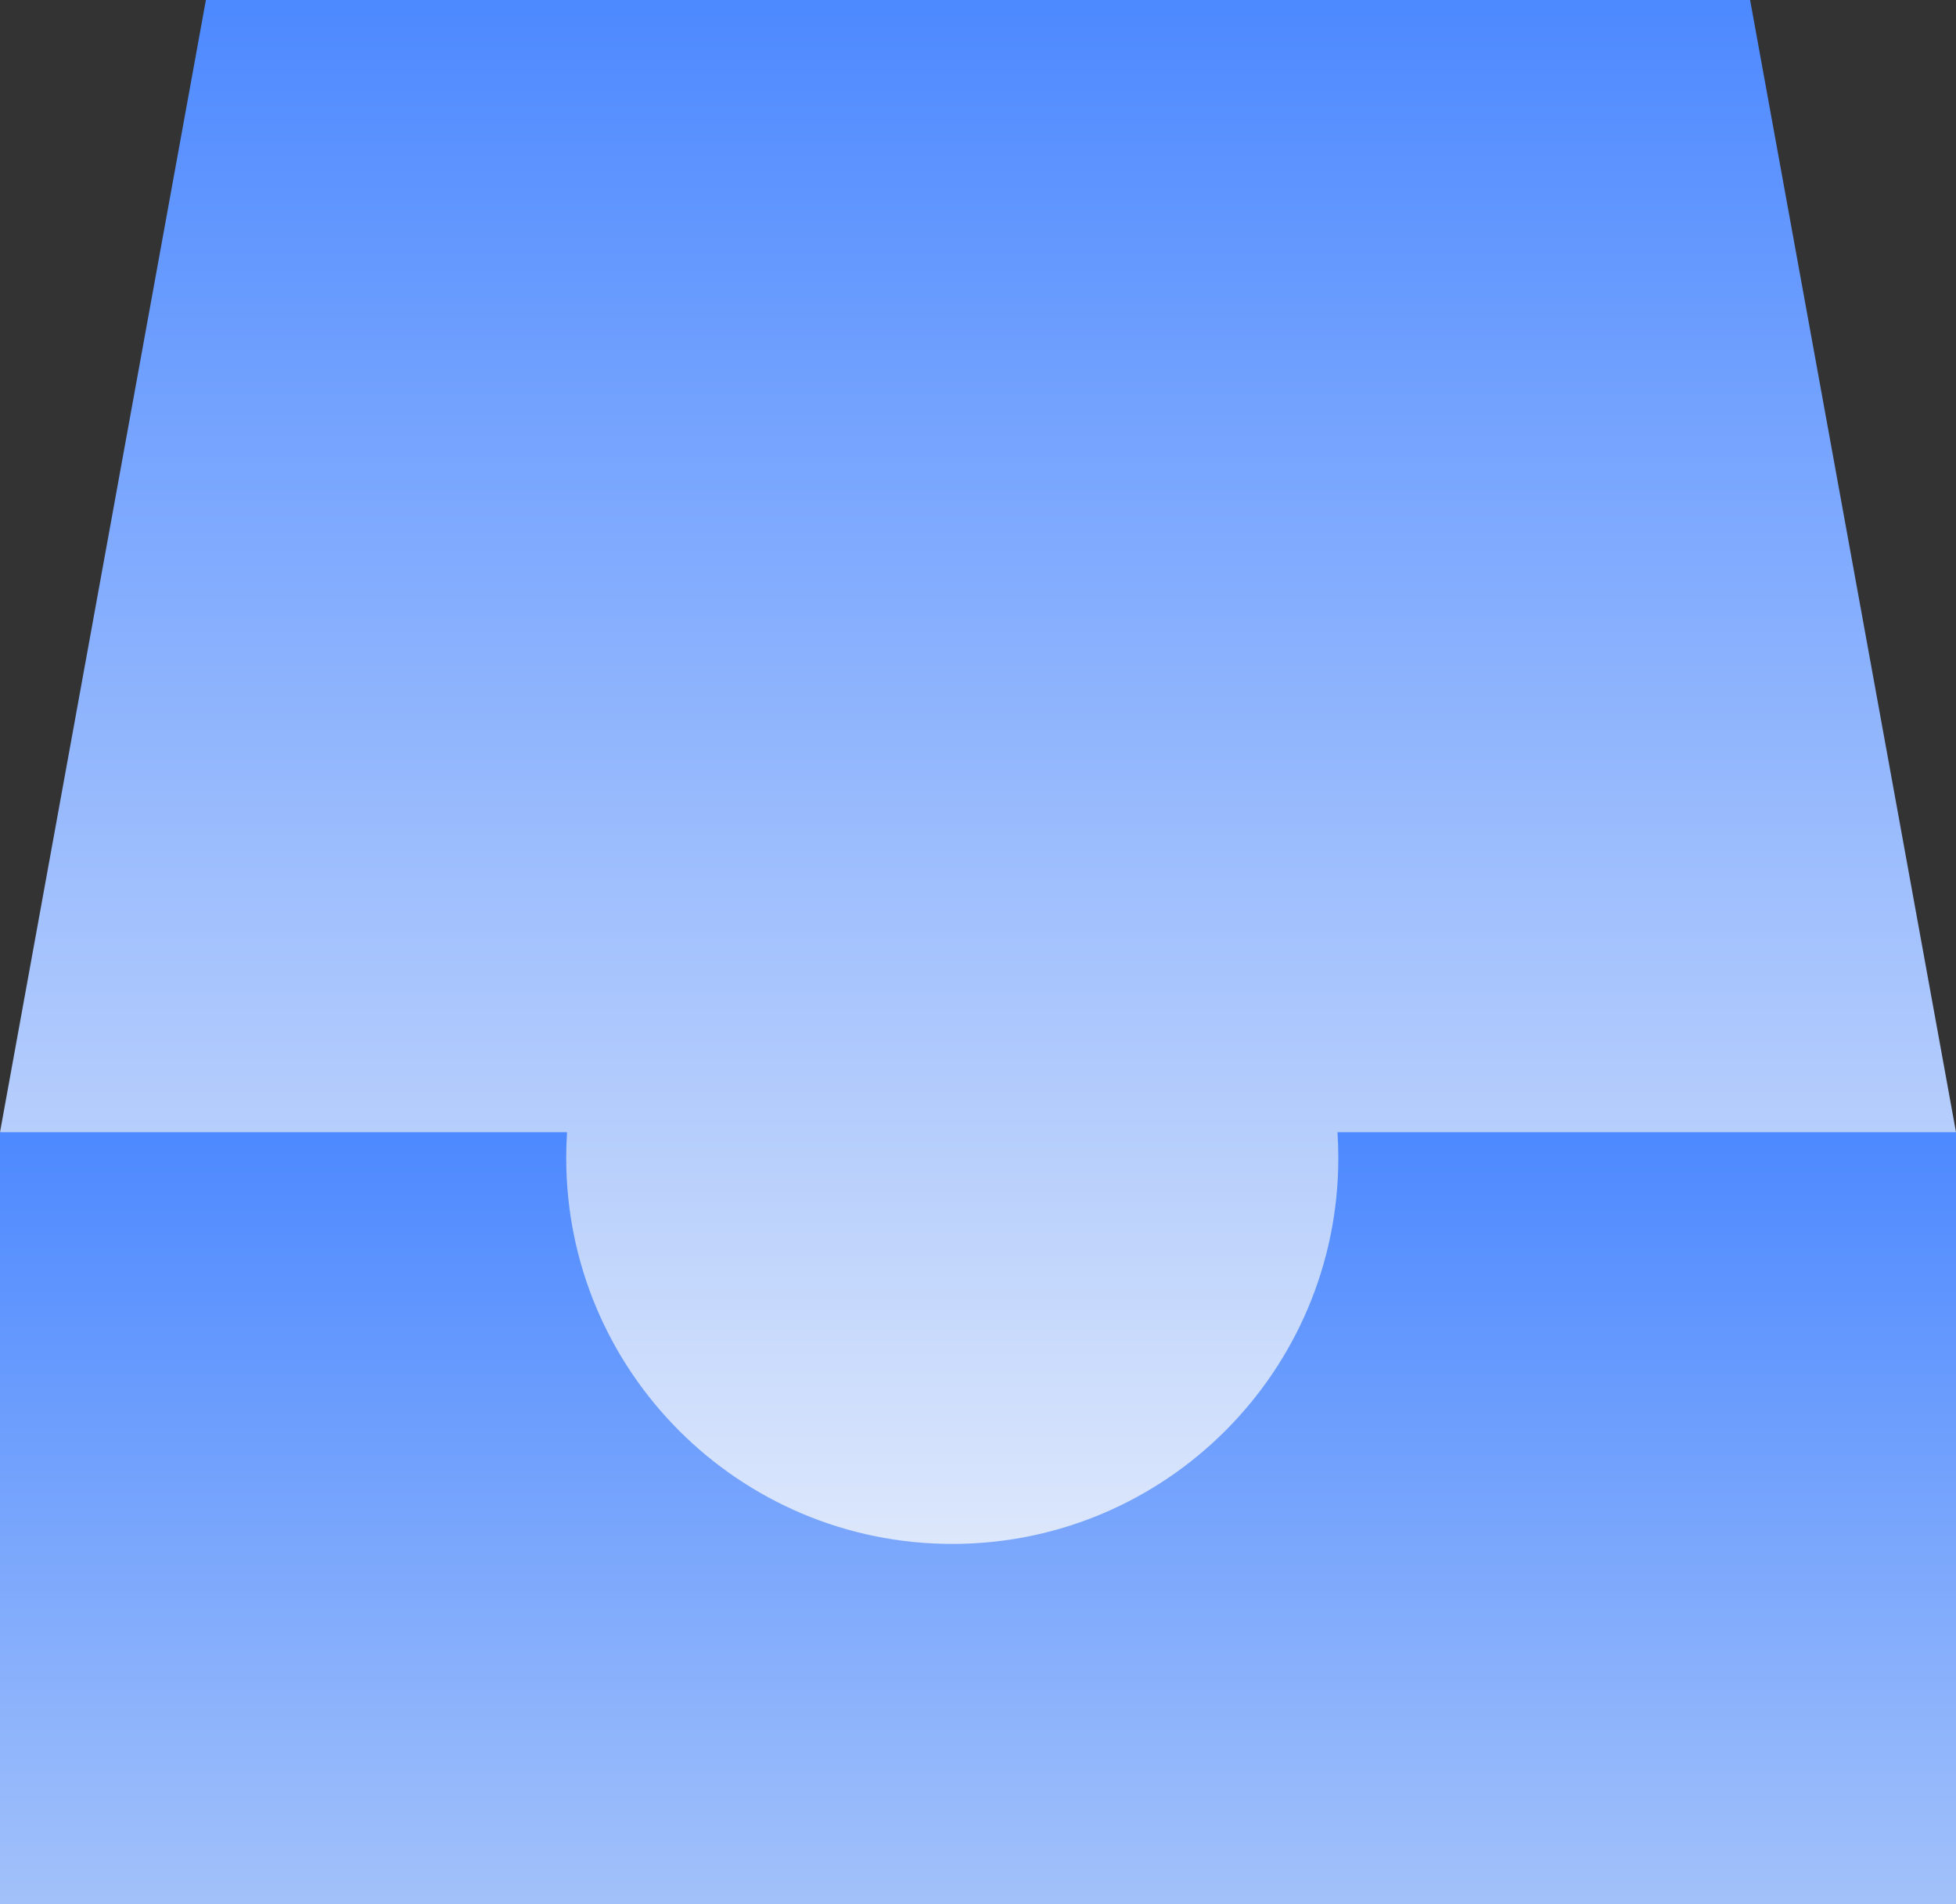 <svg width="38" height="37" viewBox="0 0 38 37" fill="none" xmlns="http://www.w3.org/2000/svg">
<rect x="0" y="0" width="38" height="37" fill="#333333" stroke="none"/>
<path d="M4 0H34L38 22L19 33.5L0 22L4 0Z" fill="url(#paint0_linear_1072_21991)"/>
<path fill-rule="evenodd" clip-rule="evenodd" d="M18.5 30C22.642 30 26 26.642 26 22.5C26 22.332 25.994 22.165 25.984 22H38V37H0V22H11.016C11.005 22.165 11 22.332 11 22.5C11 26.642 14.358 30 18.5 30Z" fill="url(#paint1_linear_1072_21991)"/>
<defs>
<linearGradient id="paint0_linear_1072_21991" x1="19" y1="0" x2="19" y2="33.5" gradientUnits="userSpaceOnUse">
<stop stop-color="#4D89FF"/>
<stop offset="1" stop-color="#EDF2FB"/>
</linearGradient>
<linearGradient id="paint1_linear_1072_21991" x1="19" y1="22" x2="19" y2="37" gradientUnits="userSpaceOnUse">
<stop stop-color="#4D89FF"/>
<stop offset="1" stop-color="#A2C1FA"/>
</linearGradient>
</defs>
</svg>
